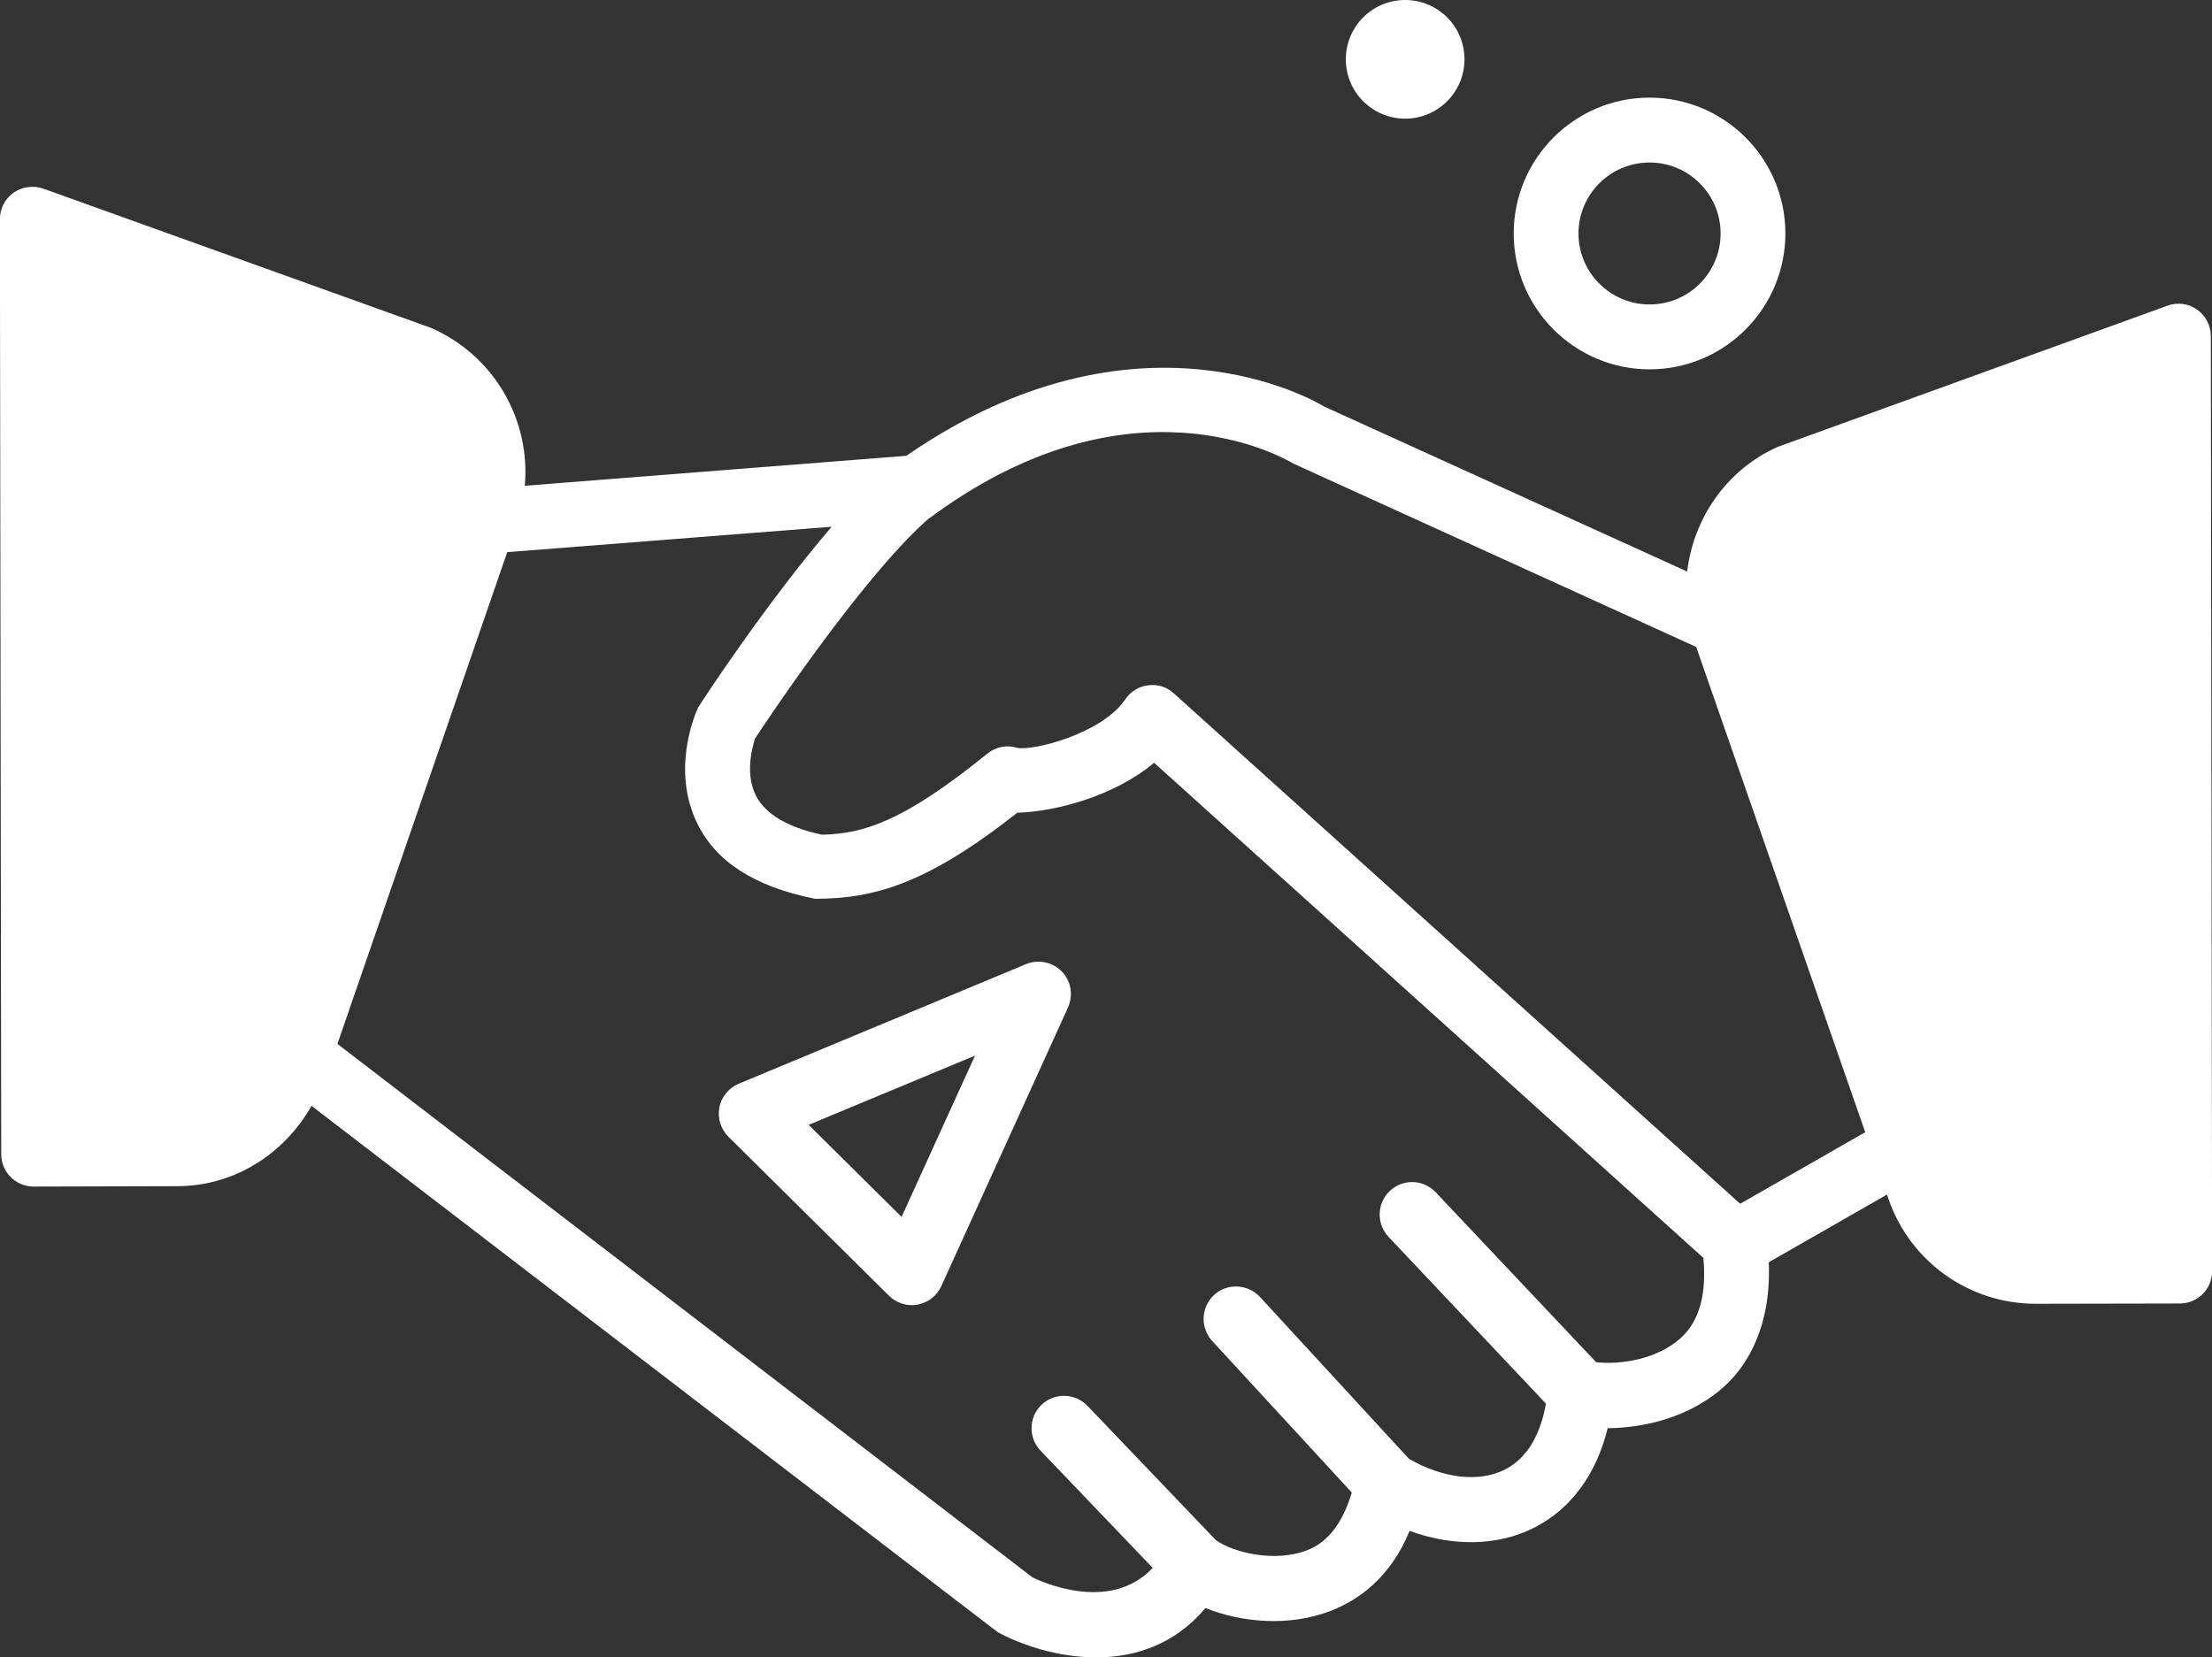 <svg fill="none" xmlns="http://www.w3.org/2000/svg" viewBox="5.11 5.39 39.78 29.81"><rect x="5.11" y="5.39" width="39.78" height="29.81" fill="#333333" stroke="none"/> <path d="M44.869 11.435C44.869 11.245 44.775 11.067 44.622 10.958C44.467 10.848 44.269 10.822 44.089 10.888L37.082 13.427C36.155 13.84 35.565 14.715 35.452 15.67L28.919 12.7C28.78 12.613 25.564 10.715 21.41 13.588L14.548 14.127C14.653 12.955 14.012 11.793 12.863 11.288L5.889 8.783C5.712 8.72 5.51 8.748 5.355 8.855C5.2 8.963 5.108 9.142 5.108 9.333L5.132 26.148C5.132 26.305 5.193 26.453 5.303 26.562C5.413 26.67 5.56 26.732 5.715 26.732H5.717L8.302 26.725C9.323 26.723 10.222 26.146 10.712 25.28L23.05 34.745C23.478 34.978 24.135 35.2 24.824 35.2C25.514 35.2 26.233 34.975 26.789 34.312C27.427 34.57 28.289 34.655 29.042 34.363C29.524 34.176 30.114 33.776 30.459 32.925C31.245 33.21 32.044 33.198 32.692 32.871C33.355 32.54 33.817 31.913 34.022 31.078C34.677 31.073 35.52 30.883 36.142 30.305C36.552 29.923 36.967 29.22 36.919 28.093L39.045 26.876L39.074 26.96C39.464 28.086 40.526 28.84 41.717 28.84H41.722L44.311 28.835C44.633 28.835 44.894 28.573 44.892 28.251L44.869 11.435ZM33.815 29.891L30.93 26.835C30.707 26.598 30.338 26.59 30.105 26.81C29.87 27.031 29.86 27.4 30.08 27.635L32.912 30.636C32.831 31.088 32.638 31.588 32.167 31.826C31.701 32.055 31.065 31.982 30.45 31.63L27.768 28.716C27.548 28.482 27.178 28.465 26.943 28.682C26.708 28.898 26.691 29.27 26.908 29.507L29.42 32.235C29.268 32.743 29.018 33.117 28.618 33.273C28.033 33.498 27.297 33.315 26.98 33.095L24.666 30.675C24.443 30.443 24.076 30.435 23.841 30.656C23.608 30.88 23.6 31.248 23.823 31.482L25.84 33.591C25.045 34.433 23.77 33.801 23.683 33.765L11.178 24.166L14.232 15.321L20.067 14.864C18.898 16.226 17.755 17.969 17.663 18.119C17.611 18.231 17.172 19.243 17.656 20.214C17.991 20.884 18.66 21.332 19.766 21.556C20.823 21.554 21.77 21.296 23.405 20.008C24.096 19.988 25.155 19.708 25.865 19.109L35.743 28.014C35.8 28.636 35.685 29.133 35.347 29.446C34.917 29.844 34.242 29.939 33.815 29.891L33.815 29.891ZM36.405 27.041L26.22 17.861C26.095 17.748 25.937 17.693 25.758 17.716C25.59 17.736 25.442 17.828 25.347 17.968C24.929 18.59 23.67 18.903 23.402 18.84C23.215 18.783 23.017 18.823 22.867 18.944C21.362 20.163 20.644 20.388 19.889 20.403C19.272 20.269 18.874 20.033 18.704 19.699C18.472 19.243 18.695 18.678 18.685 18.678C18.779 18.536 20.547 15.849 21.777 14.746C25.412 12.011 28.194 13.624 28.369 13.728L35.614 17.026L38.654 25.754L36.405 27.041Z" fill="white"></path> <path d="M23.564 22.73L18.395 24.882C18.215 24.957 18.084 25.118 18.047 25.308C18.011 25.5 18.071 25.697 18.209 25.835L21.099 28.697C21.209 28.805 21.357 28.865 21.509 28.865C21.544 28.865 21.579 28.862 21.614 28.855C21.8 28.82 21.96 28.697 22.038 28.523L24.317 23.51C24.415 23.291 24.372 23.035 24.205 22.863C24.038 22.692 23.785 22.642 23.564 22.73L23.564 22.73ZM21.324 27.277L19.652 25.622L22.644 24.377L21.324 27.277Z" fill="white"></path> <path d="M34.775 12.033C36.123 12.033 37.218 10.936 37.218 9.589C37.218 8.243 36.123 7.146 34.775 7.146C33.427 7.146 32.332 8.243 32.332 9.589C32.332 10.936 33.428 12.033 34.775 12.033ZM34.775 8.313C35.48 8.313 36.053 8.885 36.053 9.59C36.053 10.295 35.48 10.866 34.775 10.866C34.07 10.866 33.497 10.293 33.497 9.589C33.497 8.886 34.07 8.313 34.775 8.313V8.313Z" fill="white"></path> <path d="M30.38 7.524C30.968 7.524 31.447 7.047 31.447 6.457C31.447 5.867 30.97 5.39 30.38 5.39C29.79 5.39 29.313 5.867 29.313 6.457C29.313 7.045 29.791 7.524 30.38 7.524Z" fill="white"></path> </svg>